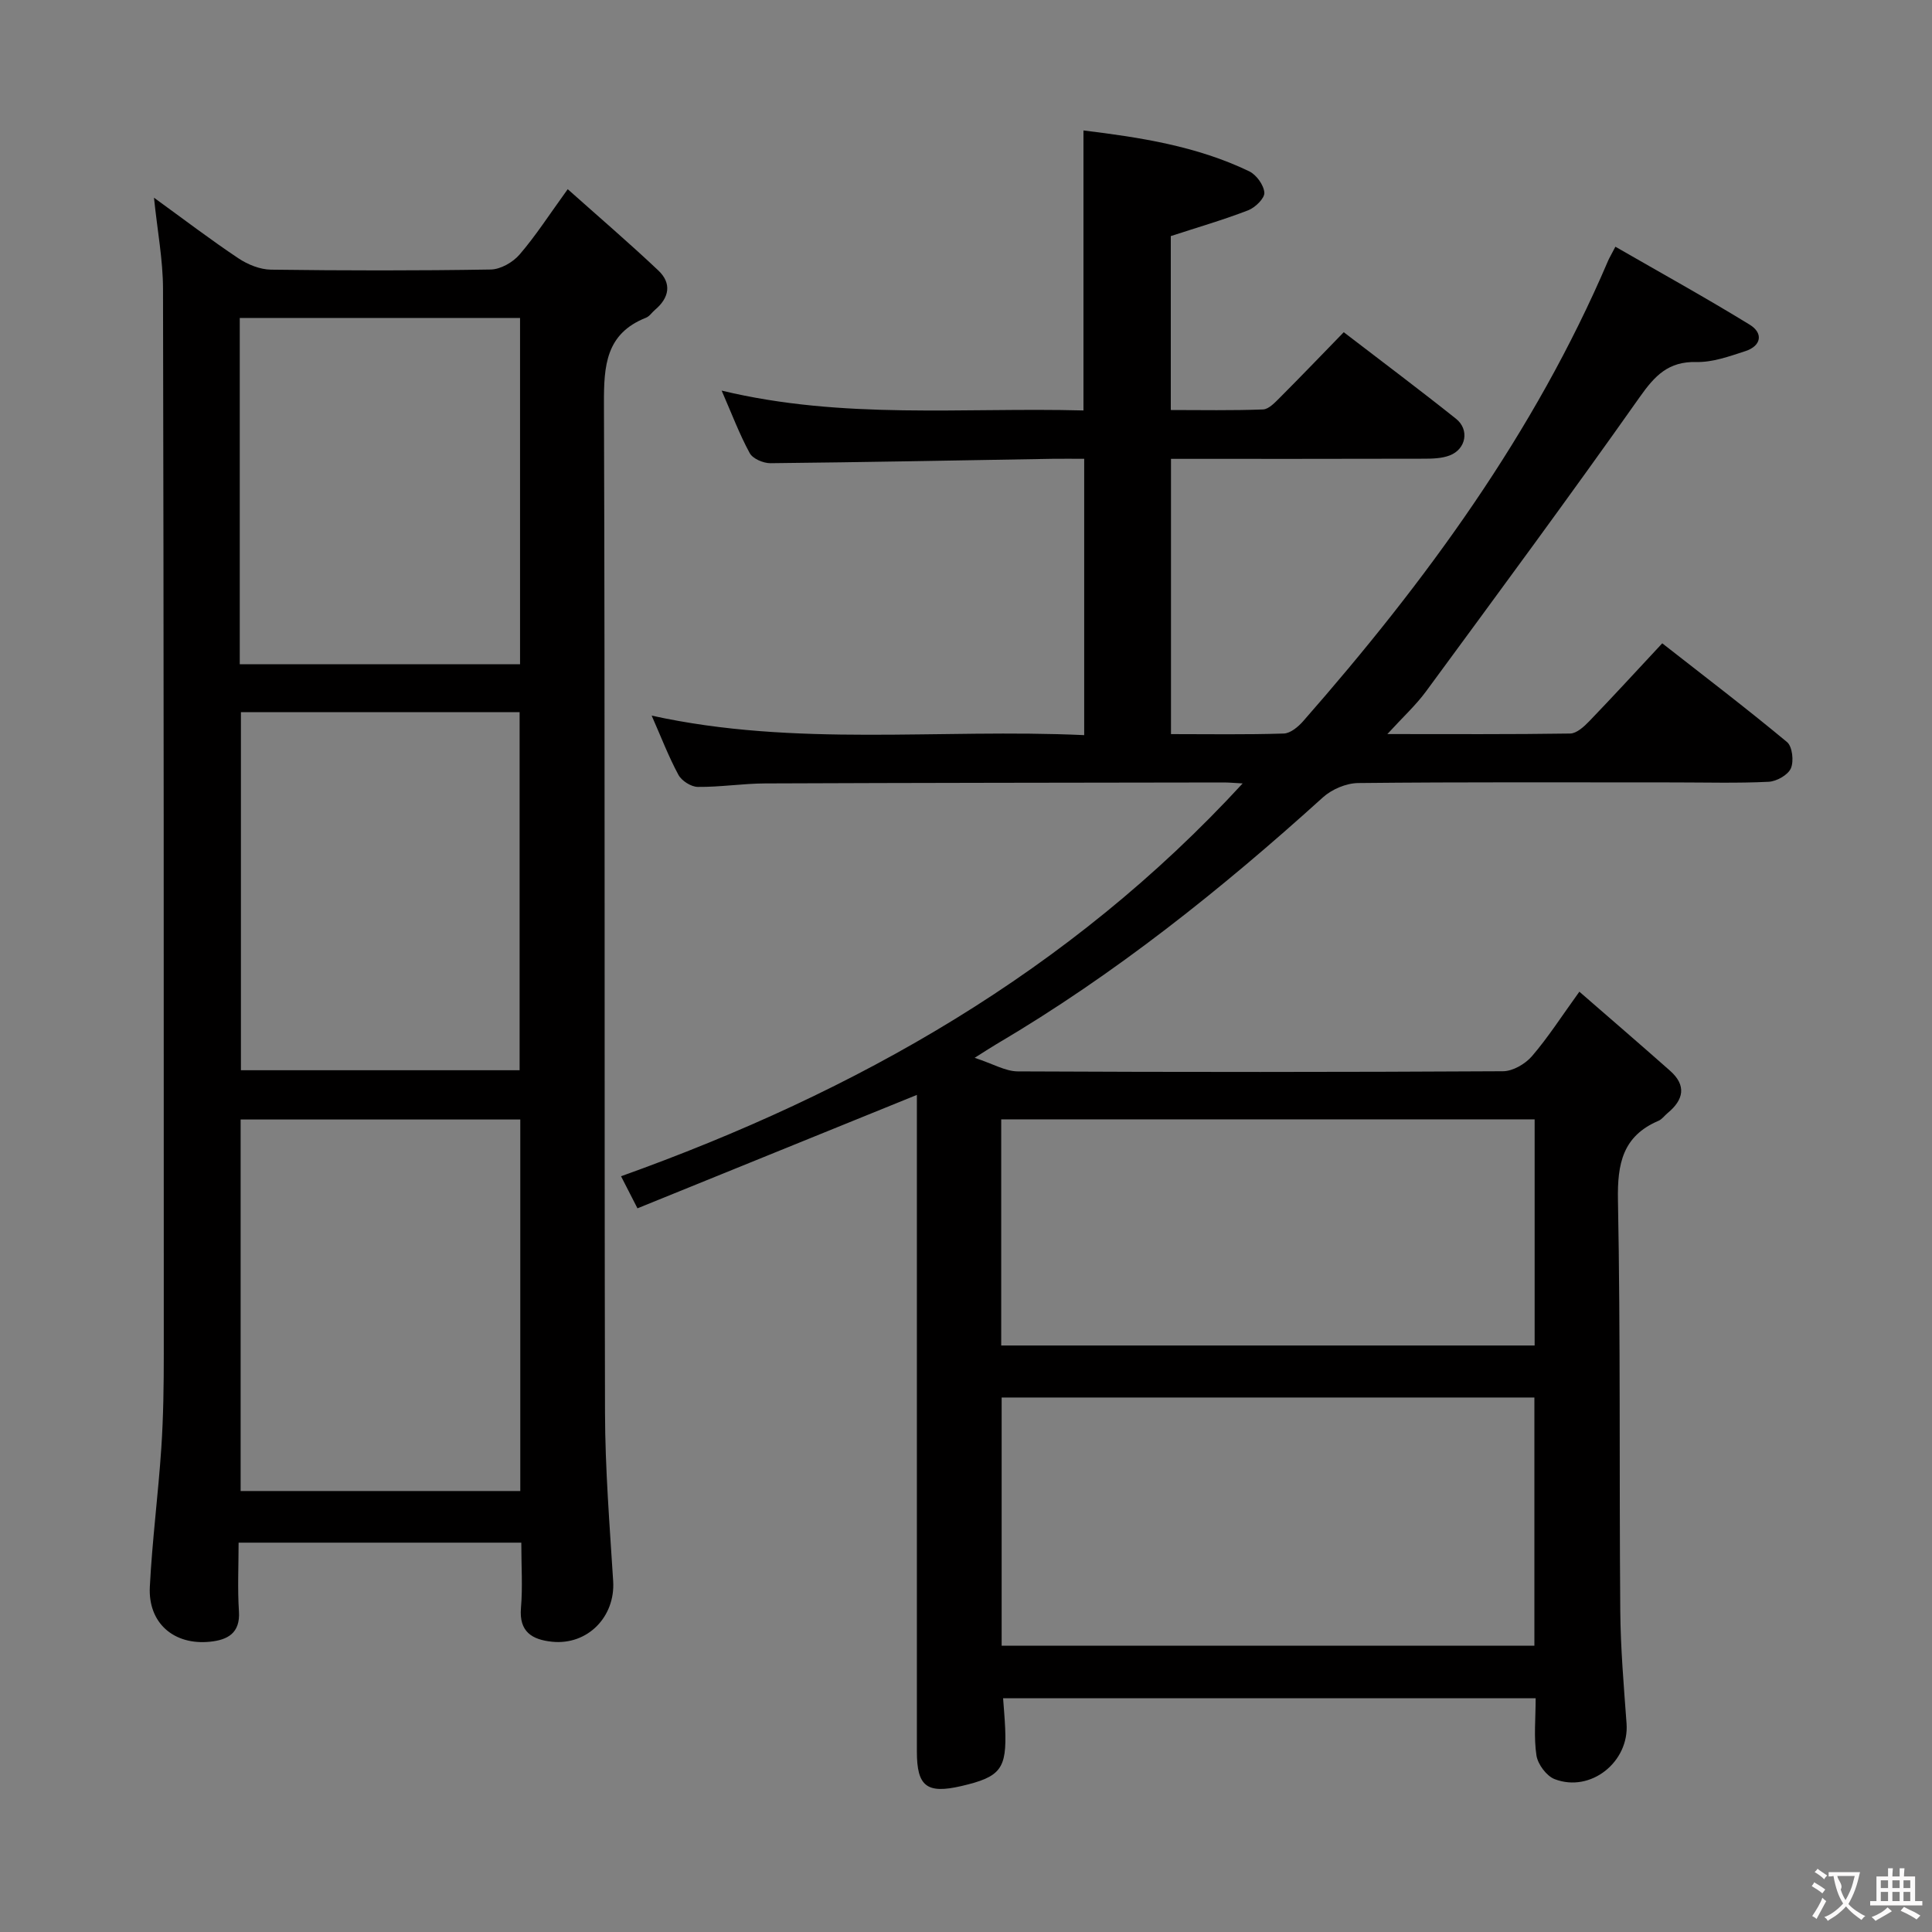 <svg enable-background="new 0 0 400 400" viewBox="0 0 400 400" xmlns="http://www.w3.org/2000/svg"><rect x="0" y="0" width="400" height="400" fill="#808080" stroke="none"/><path d="m131.98 250.17c-1.43-2.8-2.18-4.25-3.4-6.64 48.77-17.45 92.8-42.31 128.7-81.33-1.72-.09-2.8-.2-3.88-.2-31.66.05-63.33.07-94.99.2-4.65.02-9.29.77-13.94.72-1.38-.01-3.35-1.26-4.01-2.5-2.05-3.79-3.59-7.85-5.54-12.26 29.77 6.56 59.56 2.66 89.55 4.04 0-19.26 0-37.97 0-57.21-2.3 0-4.42-.03-6.54 0-19.47.33-38.95.71-58.42.91-1.47.01-3.66-.92-4.29-2.09-2.12-3.89-3.69-8.08-5.81-12.94 25.16 6.06 49.97 3.45 74.91 4.11 0-19.43 0-38.47 0-57.97 11.73 1.43 23.44 3.23 34.3 8.45 1.5.72 3.04 2.85 3.15 4.43.08 1.17-1.9 3.09-3.35 3.65-5.09 1.97-10.35 3.49-16.02 5.34v36.01c6.28 0 12.7.13 19.1-.12 1.21-.05 2.49-1.46 3.51-2.47 4.34-4.35 8.6-8.79 13.2-13.52 8.04 6.17 15.73 11.93 23.24 17.92 2.83 2.25 2.09 6.29-1.3 7.59-1.64.63-3.57.68-5.37.68-17.32.05-34.64.03-52.34.03v56.99c7.81 0 15.59.13 23.35-.12 1.37-.04 2.98-1.38 4-2.54 25.36-28.9 47.91-59.67 63.13-95.3.25-.6.6-1.15 1.53-2.95 9.39 5.41 18.73 10.57 27.82 16.15 2.83 1.74 2.42 4.38-.92 5.47-3.29 1.07-6.76 2.33-10.12 2.25-5.82-.14-8.61 2.82-11.75 7.27-14.47 20.51-29.38 40.7-44.24 60.93-2.11 2.87-4.8 5.33-8 8.83 13.36 0 25.61.08 37.85-.11 1.33-.02 2.86-1.42 3.93-2.53 4.95-5.14 9.77-10.4 15.13-16.15 8.74 6.84 17.44 13.47 25.84 20.45 1.1.92 1.44 3.97.79 5.44-.61 1.38-2.96 2.7-4.61 2.78-6.48.32-12.99.13-19.49.13-21.83 0-43.67-.1-65.49.13-2.47.03-5.45 1.29-7.3 2.97-21.03 19.03-43.09 36.66-67.59 51.09-.99.58-1.94 1.21-4.51 2.83 3.82 1.25 6.36 2.79 8.91 2.81 33.5.16 67 .16 100.49-.03 2.03-.01 4.6-1.51 5.98-3.11 3.35-3.9 6.14-8.26 9.82-13.36 6.35 5.52 12.59 10.89 18.76 16.35 3.46 3.05 2.85 6.02-.48 8.77-.64.53-1.17 1.3-1.9 1.61-7.4 3.16-8.53 8.86-8.39 16.4.54 28.32.25 56.65.48 84.98.06 7.8.73 15.61 1.3 23.4.58 7.93-7.41 14.39-14.89 11.52-1.68-.65-3.47-3.06-3.76-4.88-.58-3.73-.17-7.62-.17-11.87-36.81 0-73.35 0-110.26 0 .15 2.09.34 4.16.43 6.24.34 8.41-.92 10.05-9.1 11.95-7.13 1.65-9.18.06-9.18-7.15 0-43.5 0-86.99 0-130.49 0-1.83 0-3.66 0-5.46-19.27 7.81-38.37 15.57-57.85 23.48zm185.7 39.17c-37.05 0-73.72 0-110.3 0v51.39h110.3c0-17.16 0-34.07 0-51.39zm.05-10.77c0-15.89 0-31.19 0-46.82-36.93 0-73.66 0-110.44 0v46.82z" fill="#010000"/><path d="m107.93 319.39c-19.65 0-38.6 0-58.53 0 0 4.75-.24 9.51.07 14.23.3 4.55-2.4 5.91-5.98 6.28-7.51.77-12.85-3.88-12.47-11.36.49-9.61 1.74-19.18 2.38-28.79.43-6.47.51-12.98.51-19.47 0-73.49 0-146.97-.16-220.46-.01-6.03-1.17-12.07-1.87-18.89 6.19 4.49 11.71 8.7 17.48 12.55 1.93 1.29 4.47 2.32 6.74 2.35 15.16.2 30.33.22 45.49-.03 2.05-.03 4.6-1.49 5.98-3.1 3.33-3.86 6.12-8.21 9.97-13.53 6.54 5.83 12.78 11.18 18.75 16.82 2.83 2.67 2.29 5.65-.67 8.15-.64.54-1.14 1.35-1.87 1.64-8.34 3.3-8.73 9.94-8.71 17.76.24 69.65.06 139.31.22 208.96.03 11.62.96 23.25 1.69 34.86.46 7.36-5.29 13.31-12.68 12.54-4.09-.43-6.84-2.04-6.41-7 .37-4.3.07-8.64.07-13.51zm-.21-87.61c-19.37 0-38.58 0-57.9 0v76.92h57.9c0-25.73 0-51.16 0-76.92zm-57.84-84.33v74.13h57.7c0-24.89 0-49.43 0-74.13-19.41 0-38.47 0-57.7 0zm-.24-9.92h58.03c0-24.03 0-47.76 0-71.7-19.43 0-38.63 0-58.03 0z" fill="#010000"/><g fill="#fbfafa"><path d="m377.9 391.2c-.2.3-.4.5-.6.8-.7-.6-1.4-1-2.2-1.5.2-.3.4-.5.5-.8.6.4 1.4.8 2.3 1.5zm-1.8 6.1c-.2-.2-.5-.4-.9-.6.4-.6.8-1.2 1.2-1.9s.7-1.3.9-1.9c.3.3.5.5.8.7-.7 1.3-1.4 2.6-2 3.7zm2.2-9c-.3.3-.5.5-.6.8-.6-.6-1.3-1.1-2-1.5.3-.3.5-.5.6-.7.6.5 1.3.9 2 1.4zm.3.2v-.9h2 4.5c-.3 1.3-.6 2.5-1 3.6s-.9 2.1-1.4 3c.4.5 1 1 1.6 1.4s1.2.8 1.9 1.1c-.3.2-.5.4-.8.8-.4-.3-1-.7-1.6-1.2s-1.2-1.1-1.6-1.6c-.5.6-1.1 1.1-1.7 1.6s-1.4.9-2.1 1.4c-.1-.3-.3-.5-.7-.8.6-.2 1.2-.5 1.9-1s1.4-1.1 2-1.8c-.5-.8-.9-1.6-1.2-2.5s-.6-2-.8-3.2c-.4.1-.7.1-1 .1zm2.5 2.7c.3 1 .7 1.7 1 2.2.3-.5.6-1.1 1-2s.6-1.9.9-3h-3.2-.4c.1.9 1.3 1.8.7 2.8z"/><path d="m396.5 388.5v1.5 3.6h1.5v.9c-.4 0-1 0-1.7 0h-7.9c-.5 0-.9 0-1.2 0v-.9h1.3v-3.5c0-.7 0-1.2 0-1.6h2.4c0-.8 0-1.4 0-1.7h1c0 .3-.1.8-.1 1.7h1.5c0-.8 0-1.4 0-1.7h1c0 .3-.1.9-.1 1.7zm-8.2 9.2c-.2-.3-.5-.5-.8-.8.8-.3 1.4-.6 1.9-.9s1-.7 1.4-1.1c.3.3.6.5.9.8-1.6 1-2.8 1.6-3.4 2zm2.6-6.8v-1.6h-1.5v1.6zm0 2.7v-1.9h-1.5v1.9zm2.4-2.7v-1.6h-1.5v1.6zm0 2.7v-1.9h-1.5v1.9zm.2 2 .7-.8c.4.2.9.5 1.6.8s1.3.7 1.8 1c-.3.3-.5.5-.8.8-.4-.3-1.5-1-3.3-1.8zm2-4.7v-1.6h-1.4v1.6zm0 2.7v-1.9h-1.4v1.9z"/></g></svg>